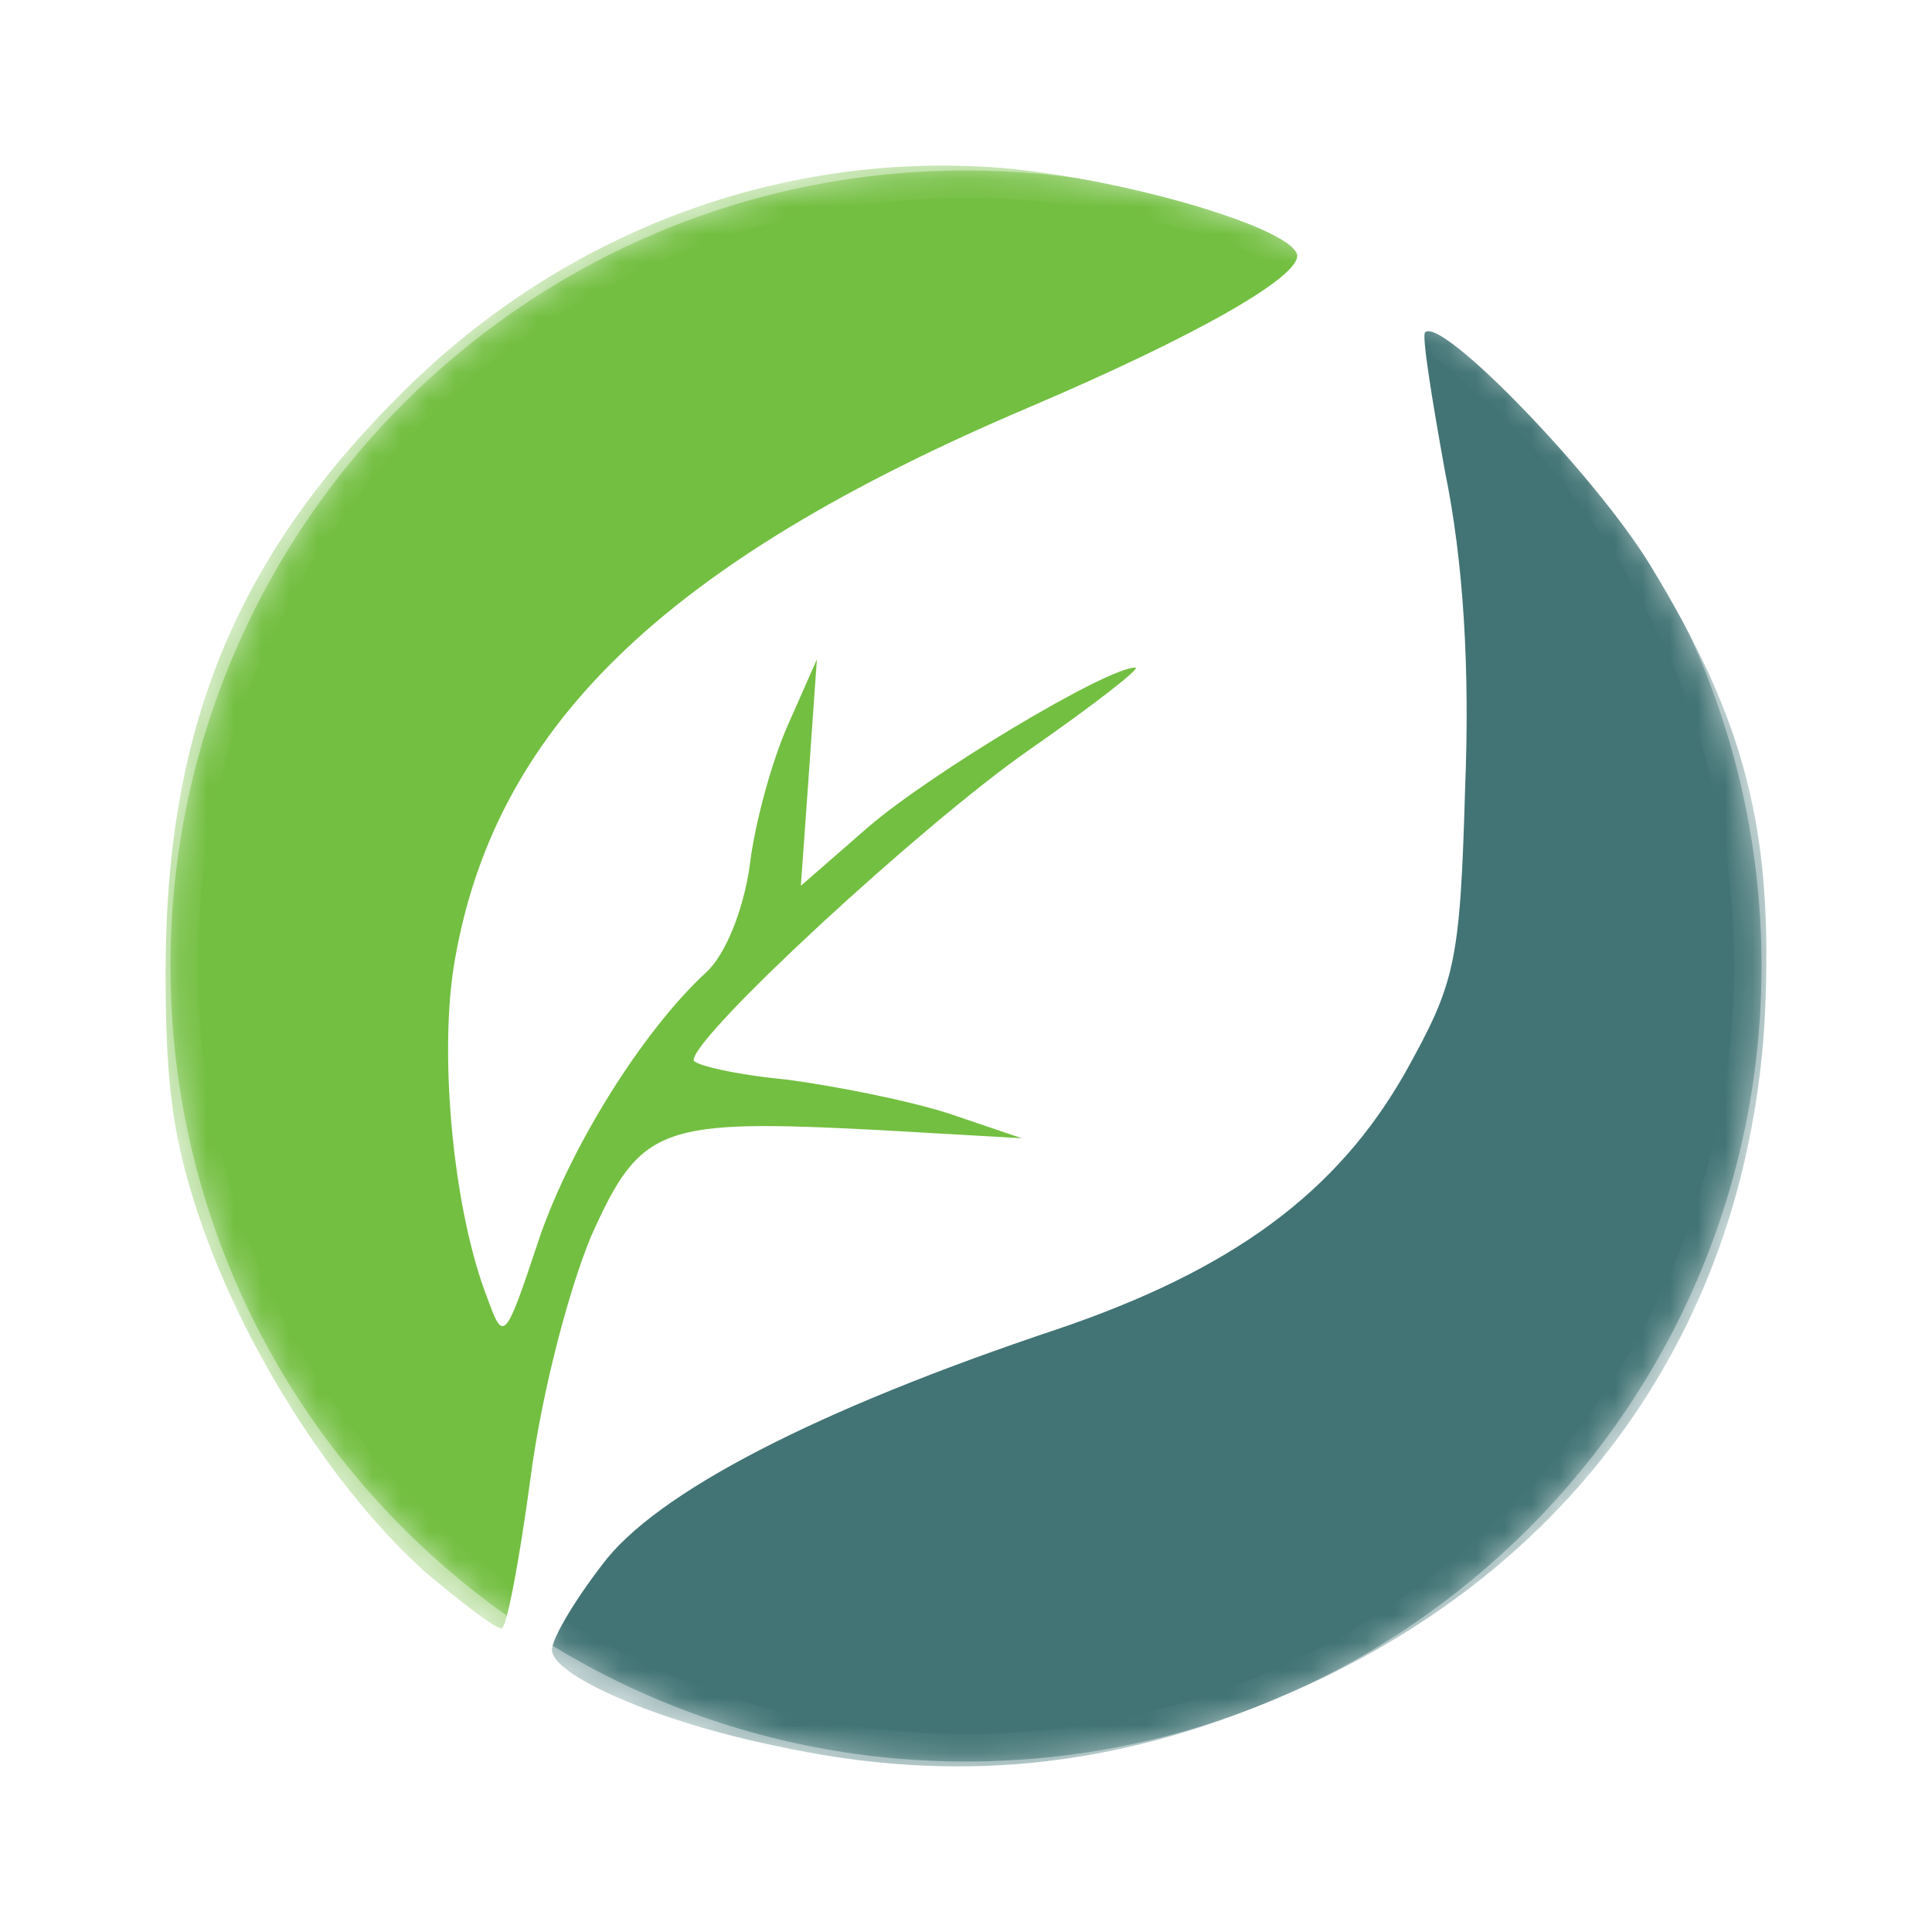 <svg width="70" height="70" viewBox="0 0 70 70" fill="none" xmlns="http://www.w3.org/2000/svg">
      <path
        d="M15.451 56.994C12.262 54.162 9.073 49.264 7.392 44.603C6.29 41.476 6 39.529 6 35.221C6 26.488 8.494 20.352 14.349 14.452C20.205 8.492 28.09 5.483 36.149 6.073C40.555 6.427 46.643 8.197 46.99 9.2C47.222 9.967 43.396 12.15 37.308 14.747C23.974 20.411 17.828 26.43 16.436 35.044C15.915 38.407 16.436 43.895 17.654 47.022C18.234 48.615 18.292 48.615 19.451 45.134C20.553 41.712 23.278 37.345 25.597 35.221C26.293 34.572 26.93 32.979 27.162 31.386C27.336 29.852 27.974 27.551 28.554 26.253L29.597 23.892L29.307 28.023L29.017 32.094L31.453 29.97C33.714 28.023 40.091 24.187 41.135 24.187C41.367 24.187 39.627 25.544 37.25 27.197C33.366 29.911 25.133 37.522 25.133 38.407C25.133 38.584 26.64 38.938 28.496 39.115C30.293 39.352 32.96 39.883 34.409 40.355L37.018 41.24L31.858 40.945C23.916 40.532 23.22 40.768 21.422 44.78C20.611 46.727 19.625 50.444 19.219 53.572C18.814 56.581 18.35 59 18.176 59C17.944 59 16.784 58.115 15.451 56.994Z"
        fill="#73BF41"/>
      <path
        d="M28.149 63.265C23.863 62.394 20 60.709 20 59.78C20 59.373 20.785 58.038 21.811 56.702C23.743 54.089 29.598 51.069 38.291 48.165C44.63 46.016 48.433 43.228 50.908 38.872C52.719 35.62 52.9 34.923 53.081 28.651C53.263 24.179 53.021 20.346 52.357 17.093C51.874 14.422 51.512 12.157 51.633 12.041C52.236 11.46 57.79 17.21 59.782 20.462C63.284 26.212 64.25 30.103 63.948 36.782C63.344 48.048 57.005 56.992 46.441 61.464C40.344 64.078 34.548 64.659 28.149 63.265Z"
        fill="#427475"/>
      <g filter="url(#filter0_b)">
        <mask id="path-3-inside-1" fill="white">
          <path
            d="M70 35C70 54.33 54.33 70 35 70C15.67 70 0 54.33 0 35C0 15.67 15.67 0 35 0C54.33 0 70 15.67 70 35ZM6.177 35C6.177 50.918 19.082 63.823 35 63.823C50.918 63.823 63.823 50.918 63.823 35C63.823 19.082 50.918 6.177 35 6.177C19.082 6.177 6.177 19.082 6.177 35Z"/>
        </mask>
        <path
          d="M70 35C70 54.33 54.33 70 35 70C15.67 70 0 54.33 0 35C0 15.67 15.67 0 35 0C54.33 0 70 15.67 70 35ZM6.177 35C6.177 50.918 19.082 63.823 35 63.823C50.918 63.823 63.823 50.918 63.823 35C63.823 19.082 50.918 6.177 35 6.177C19.082 6.177 6.177 19.082 6.177 35Z"
          fill="white" fill-opacity="0.4"/>
        <path
          d="M70 35C70 54.33 54.33 70 35 70C15.67 70 0 54.33 0 35C0 15.67 15.67 0 35 0C54.33 0 70 15.67 70 35ZM6.177 35C6.177 50.918 19.082 63.823 35 63.823C50.918 63.823 63.823 50.918 63.823 35C63.823 19.082 50.918 6.177 35 6.177C19.082 6.177 6.177 19.082 6.177 35Z"
          stroke="url(#paint0_linear)" stroke-width="2" mask="url(#path-3-inside-1)"/>
      </g>
      <defs>
        <filter id="filter0_b" x="-6" y="-6" width="82" height="82" filterUnits="userSpaceOnUse"
                color-interpolation-filters="sRGB">
          <feFlood flood-opacity="0" result="BackgroundImageFix"/>
          <feGaussianBlur in="BackgroundImage" stdDeviation="3"/>
          <feComposite in2="SourceAlpha" operator="in" result="effect1_backgroundBlur"/>
          <feBlend mode="normal" in="SourceGraphic" in2="effect1_backgroundBlur" result="shape"/>
        </filter>
        <linearGradient id="paint0_linear" x1="70" y1="0" x2="-14.421" y2="37.76" gradientUnits="userSpaceOnUse">
          <stop stop-color="white" stop-opacity="0.6"/>
          <stop offset="1" stop-color="white" stop-opacity="0.5"/>
        </linearGradient>
      </defs>
    </svg>